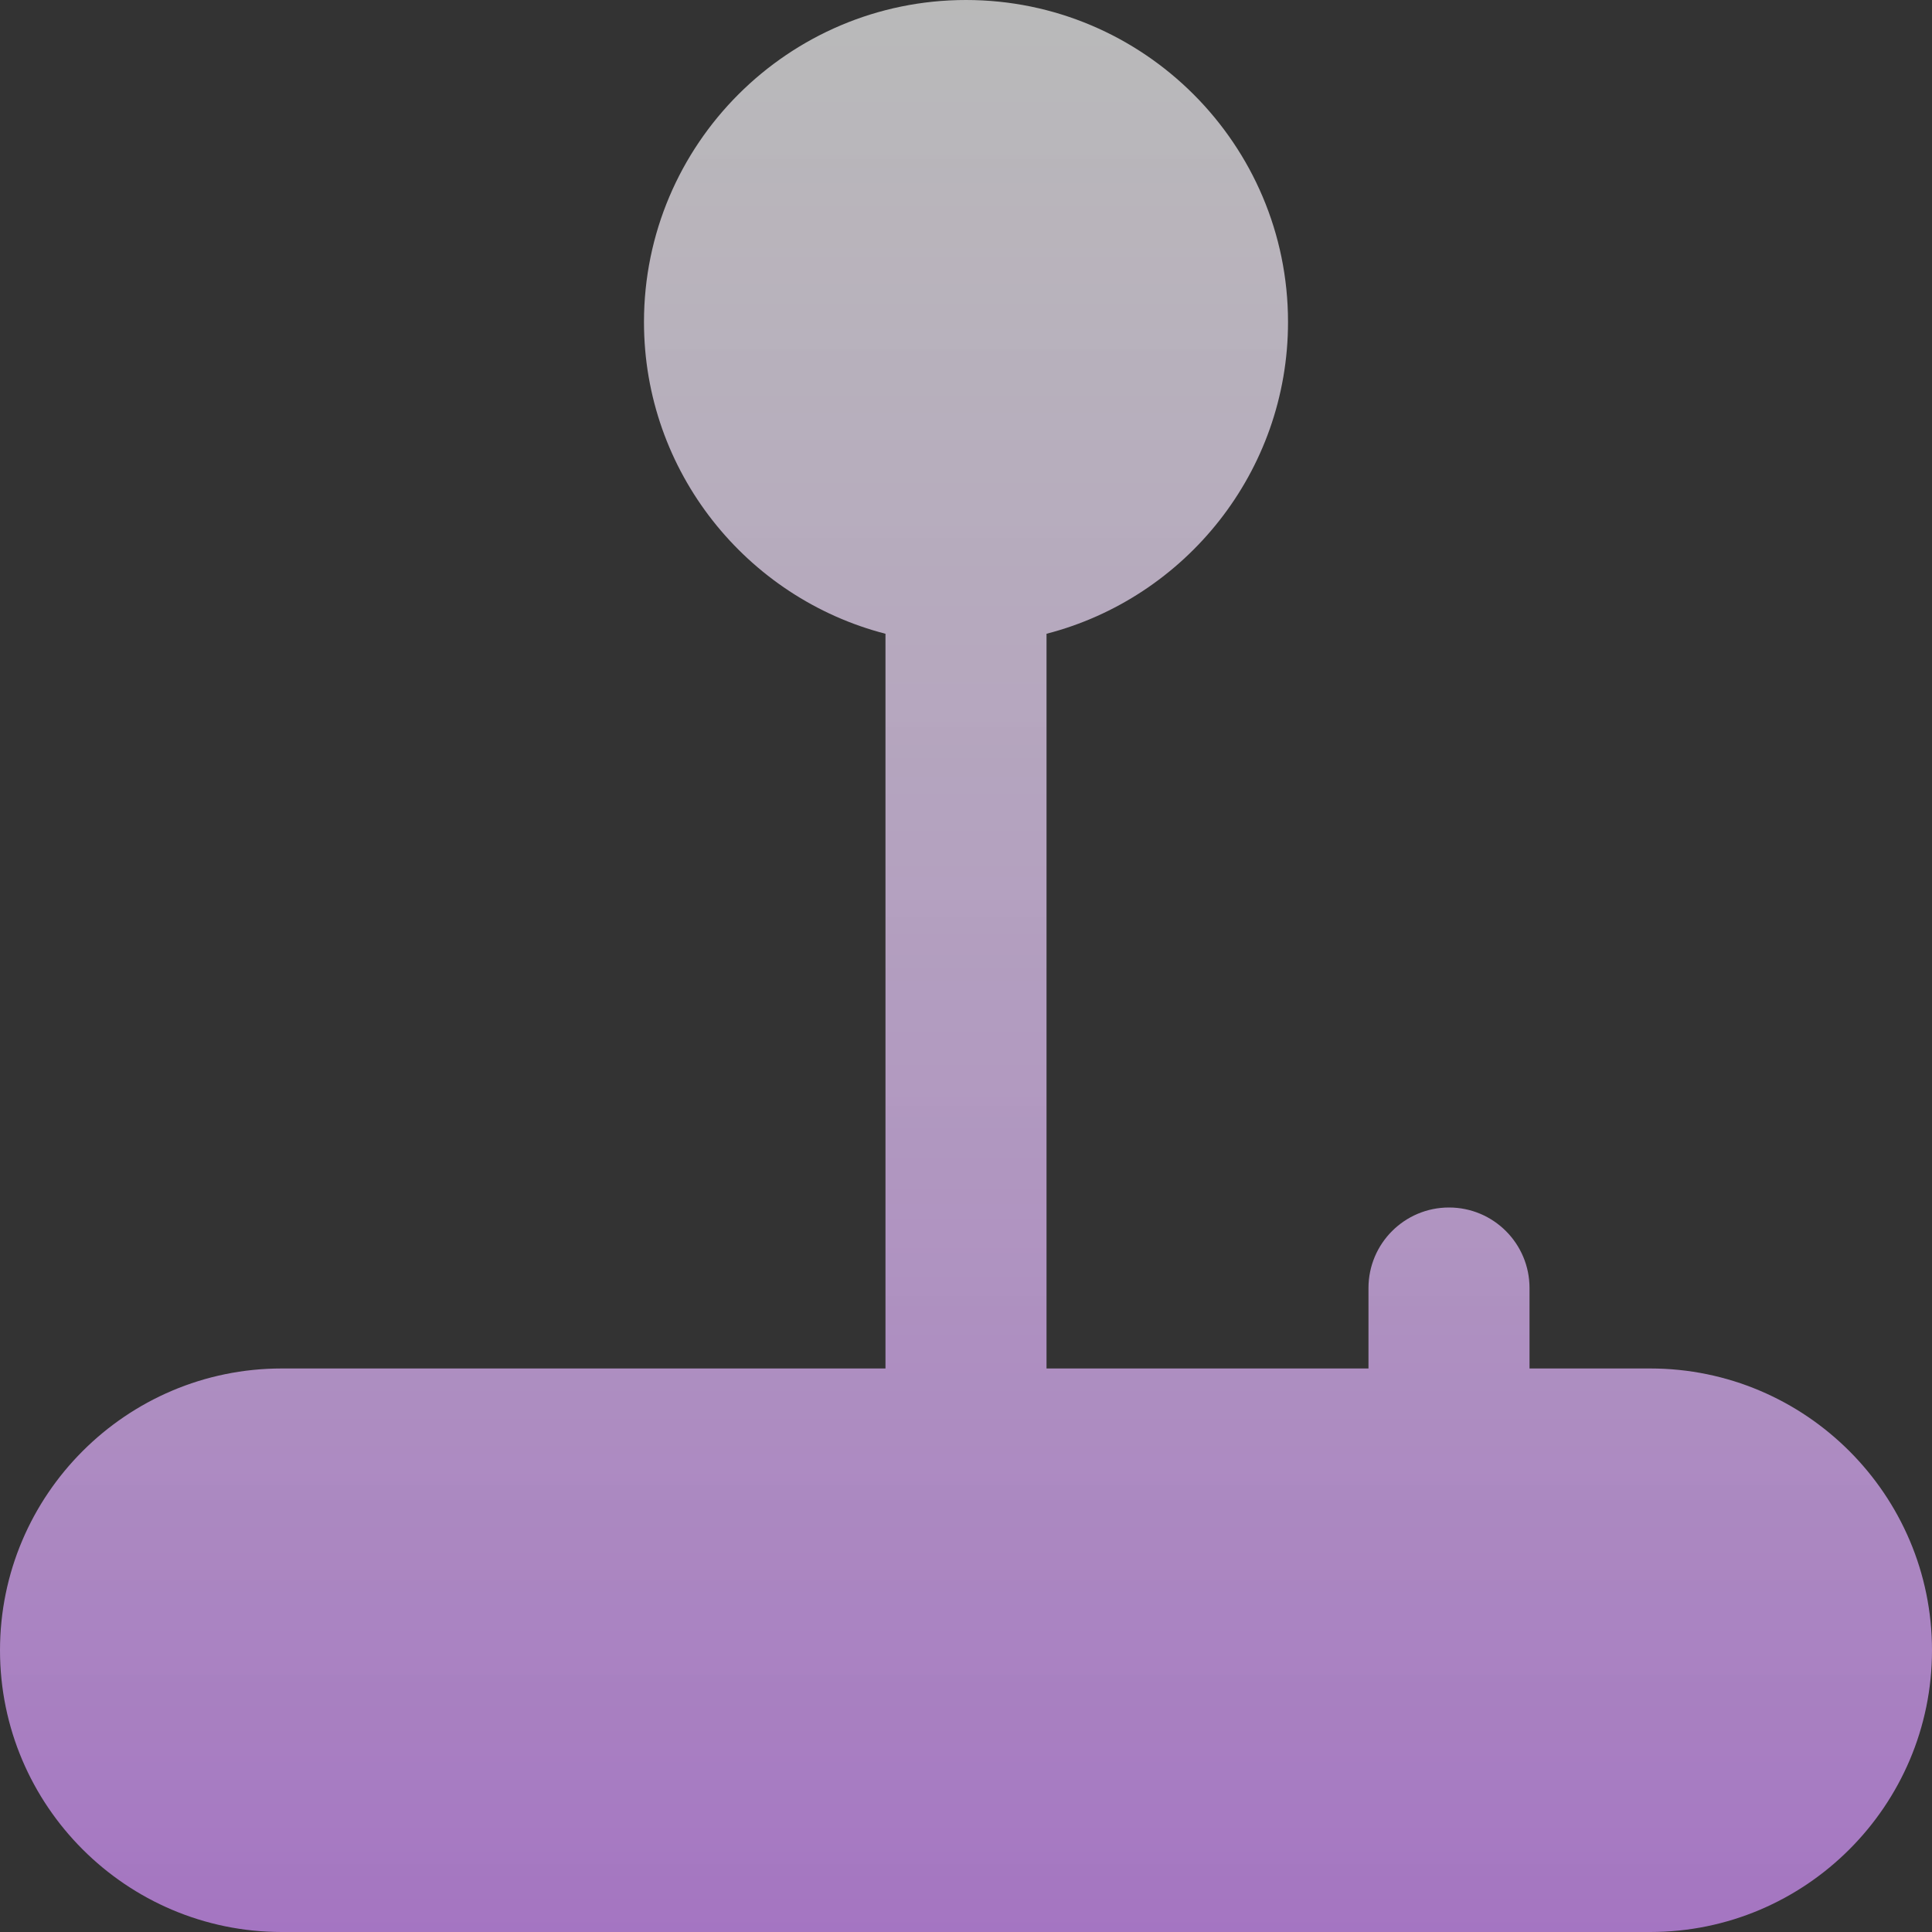 <svg width="28" height="28" viewBox="0 0 28 28" fill="none" xmlns="http://www.w3.org/2000/svg">
<rect x="0" y="0" width="28" height="28" fill="#333333" stroke="none"/>
<path d="M23.917 19.833H22.167V18.667C22.167 18.023 21.645 17.5 21 17.5C20.355 17.5 19.833 18.023 19.833 18.667V19.833H15.167V9.185C17.178 8.666 18.667 6.837 18.667 4.667C18.667 2.093 16.574 0 14 0C11.426 0 9.333 2.093 9.333 4.667C9.333 6.837 10.822 8.666 12.833 9.185V19.833H4.083C1.832 19.833 0 21.665 0 23.917C0 26.168 1.832 28 4.083 28H23.917C26.168 28 28 26.168 28 23.917C28 21.665 26.168 19.833 23.917 19.833Z" fill="url(#paint0_linear_389_2275)"/>
<defs>
<linearGradient id="paint0_linear_389_2275" x1="14" y1="0" x2="14" y2="28" gradientUnits="userSpaceOnUse">
<stop stop-color="#C291FF" stop-opacity="0.66"/>
<stop offset="0" stop-color="white" stop-opacity="0.66"/>
<stop offset="1" stop-color="#B780D9" stop-opacity="0.86"/>
</linearGradient>
</defs>
</svg>

